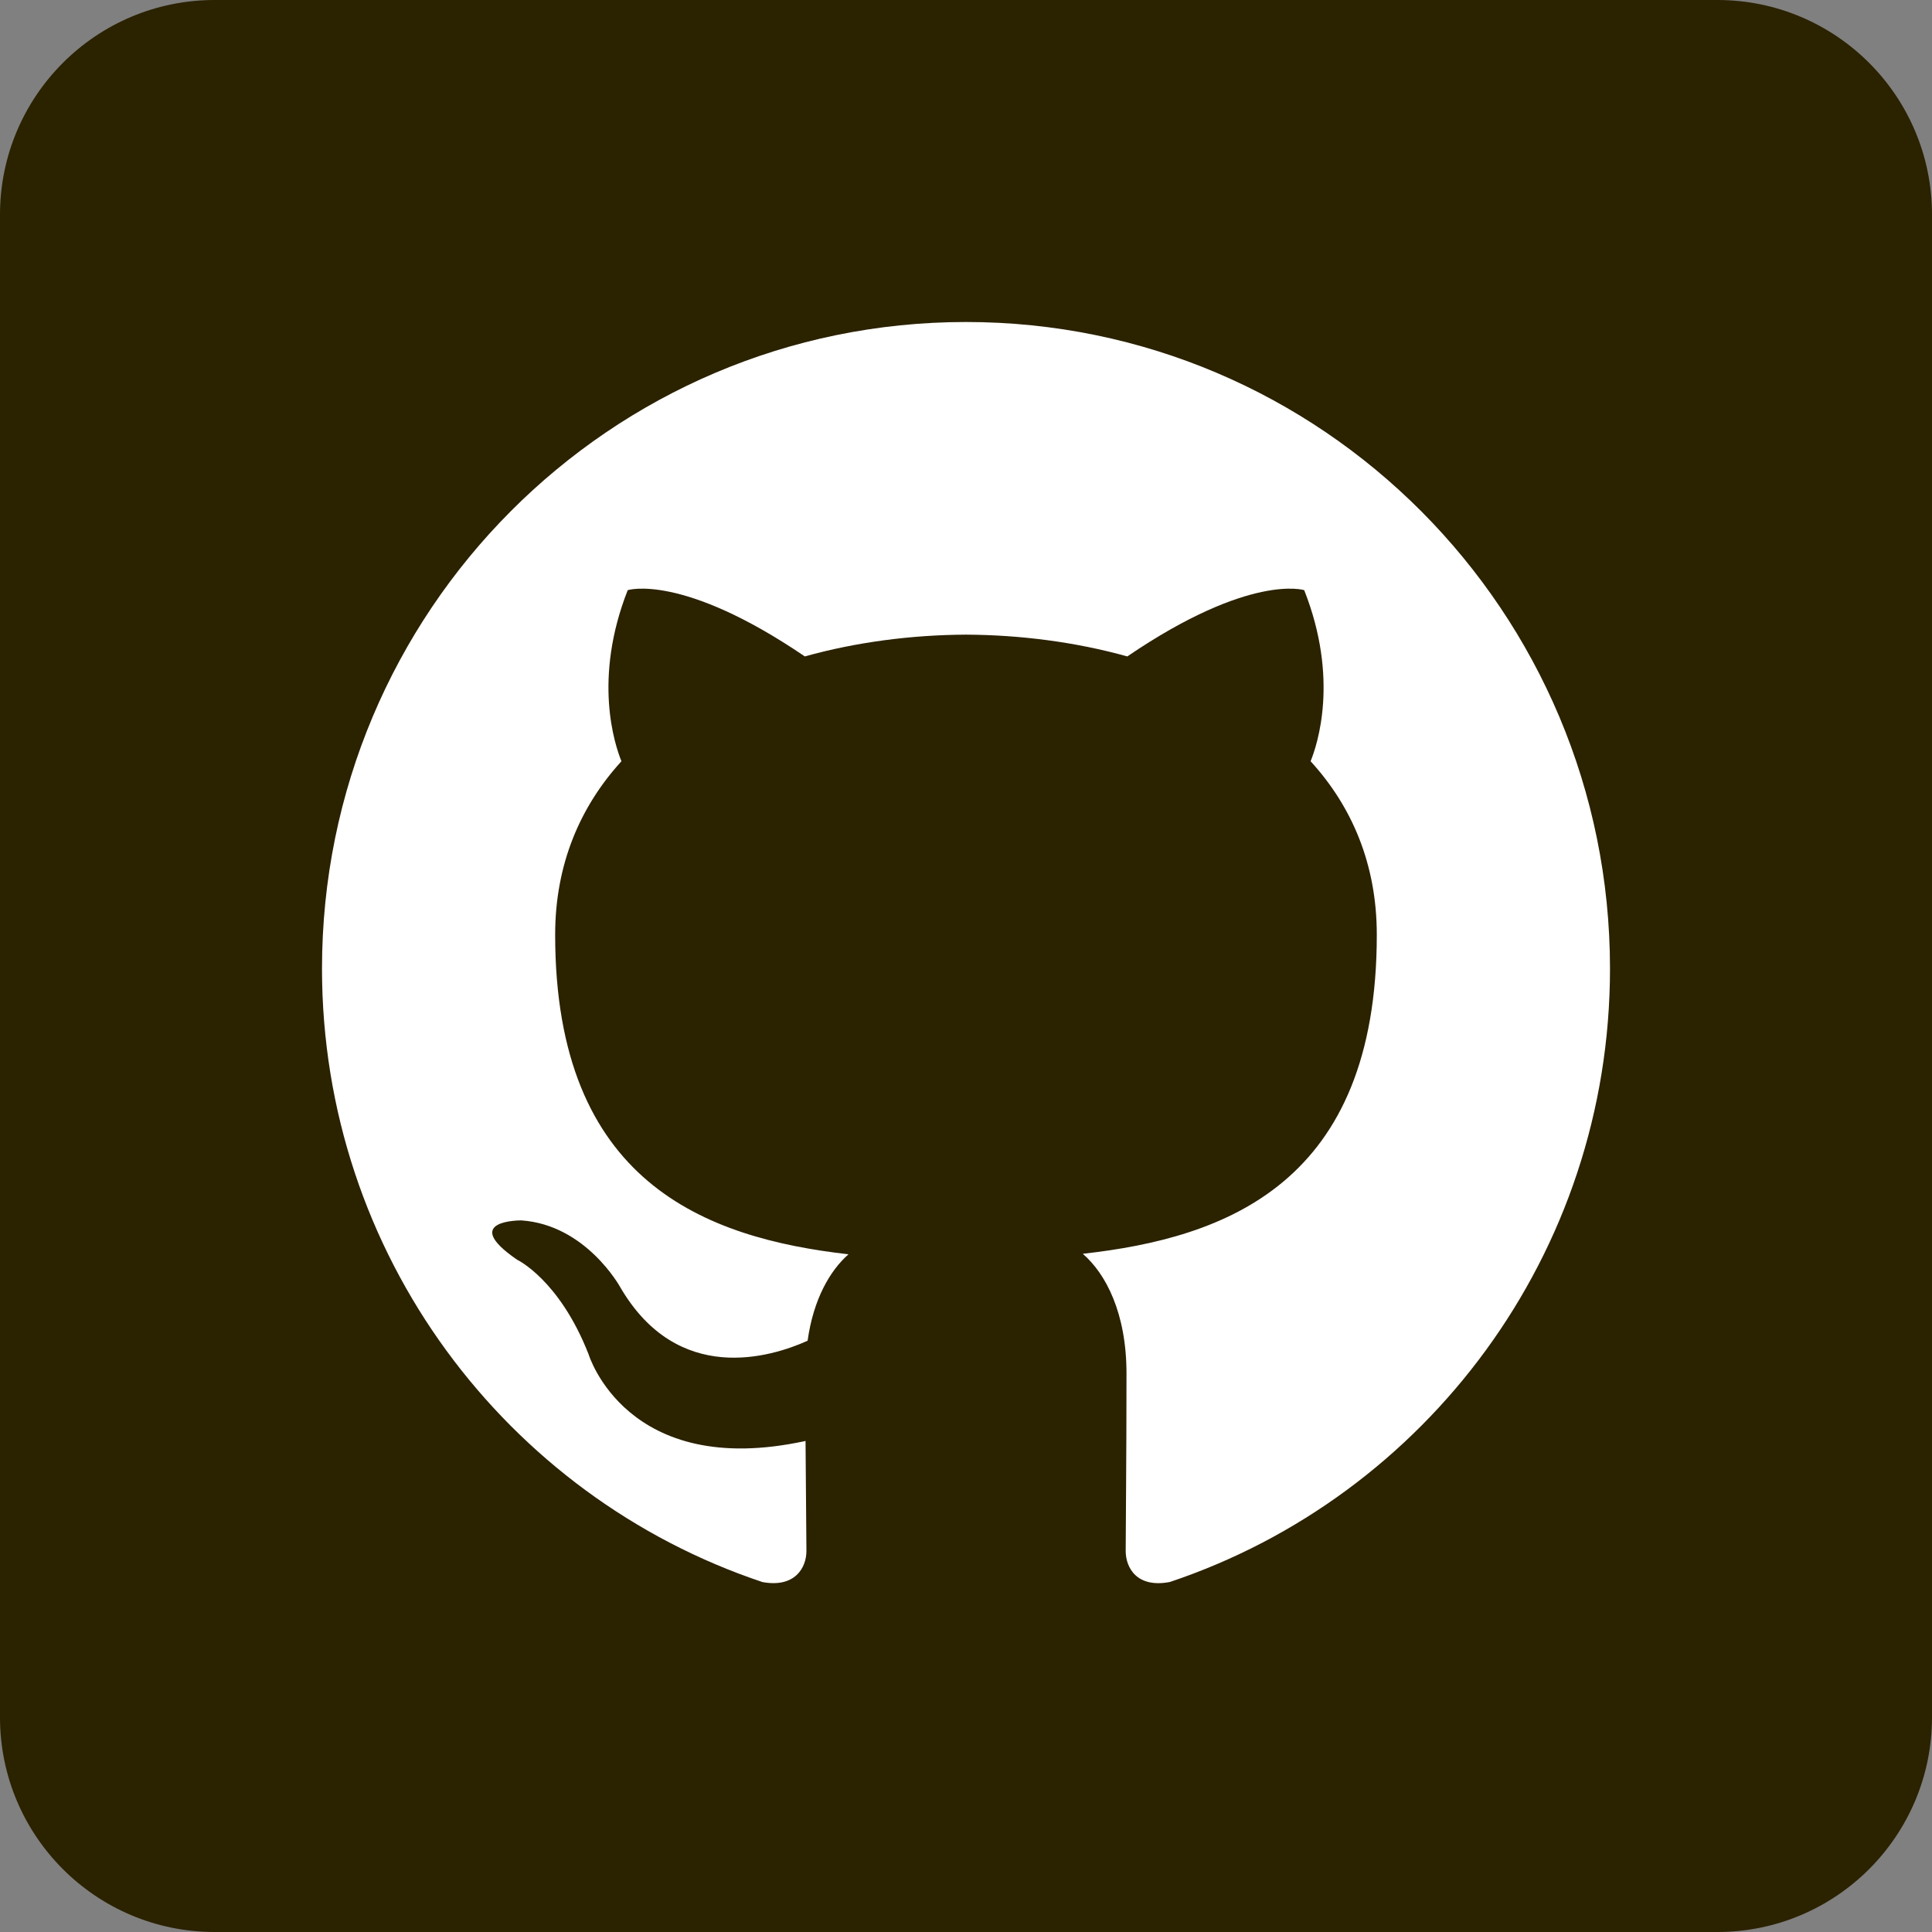 <?xml version="1.0" encoding="UTF-8" standalone="no"?>
<svg
   xmlns:dc="http://purl.org/dc/elements/1.1/"
   xmlns:cc="http://creativecommons.org/ns#"
   xmlns:rdf="http://www.w3.org/1999/02/22-rdf-syntax-ns#"
   xmlns:svg="http://www.w3.org/2000/svg"
   xmlns="http://www.w3.org/2000/svg"
   xmlns:sodipodi="http://sodipodi.sourceforge.net/DTD/sodipodi-0.dtd"
   xmlns:inkscape="http://www.inkscape.org/namespaces/inkscape"
   height="72"
   viewBox="0 0 72 72"
   width="72"
   version="1.1"
   id="svg8"
   sodipodi:docname="github.svg"
   inkscape:version="0.92.4 (5da689c313, 2019-01-14)">
  <rect x="0" y="0" width="72" height="72" fill="#808080" stroke="none"/>
  <defs
     id="defs12" />
  <sodipodi:namedview
     pagecolor="#ffffff"
     bordercolor="#666666"
     borderopacity="1"
     objecttolerance="10"
     gridtolerance="10"
     guidetolerance="10"
     inkscape:pageopacity="0"
     inkscape:pageshadow="2"
     inkscape:window-width="1718"
     inkscape:window-height="1368"
     id="namedview10"
     showgrid="false"
     inkscape:zoom="9.2709556"
     inkscape:cx="39.750422"
     inkscape:cy="23.651585"
     inkscape:window-x="-7"
     inkscape:window-y="0"
     inkscape:window-maximized="0"
     inkscape:current-layer="svg8" />
  <path
     id="path2"
     d="m 8,72 h 56 c 4.418,0 8,-3.582 8,-8 V 8 C 72,3.582 68.418,0 64,0 H 8 C 3.582,0 0,3.582 0,8 v 56 c 0,4.418 3.582,8 8,8 z"
     inkscape:connector-curvature="0"
     style="fill:#2b2200;fill-rule:evenodd" />
  <path
     id="path4"
     d="M 35.998,12 C 22.746,12 12,22.787 12,36.097 c 0,10.644 6.876,19.675 16.415,22.862 1.2,0.221 1.638,-0.523 1.638,-1.161 0,-0.572 -0.021,-2.087 -0.033,-4.098 -6.676,1.456 -8.085,-3.23 -8.085,-3.23 -1.091,-2.783 -2.664,-3.524 -2.664,-3.524 -2.179,-1.495 0.165,-1.465 0.165,-1.465 2.408,0.17 3.675,2.483 3.675,2.483 2.142,3.682 5.617,2.619 6.986,2.001 0.217,-1.557 0.839,-2.619 1.524,-3.221 -5.33,-0.608 -10.932,-2.675 -10.932,-11.908 0,-2.631 0.934,-4.781 2.47,-6.467 -0.247,-0.61 -1.071,-3.059 0.234,-6.376 0,0 2.016,-0.648 6.6,2.47 1.915,-0.535 3.967,-0.801 6.009,-0.812 2.038,0.011 4.092,0.277 6.009,0.812 4.581,-3.117 6.593,-2.47 6.593,-2.47 1.31,3.318 0.486,5.766 0.238,6.376 1.539,1.685 2.467,3.836 2.467,6.467 0,9.256 -5.612,11.293 -10.957,11.889 0.861,0.744 1.629,2.214 1.629,4.462 0,3.221 -0.03,5.819 -0.03,6.61 0,0.645 0.432,1.395 1.65,1.158 C 53.13,55.763 60,46.738 60,36.097 60,22.787 49.254,12 35.998,12"
     inkscape:connector-curvature="0"
     style="fill:#ffffff;fill-rule:evenodd" />
</svg>
